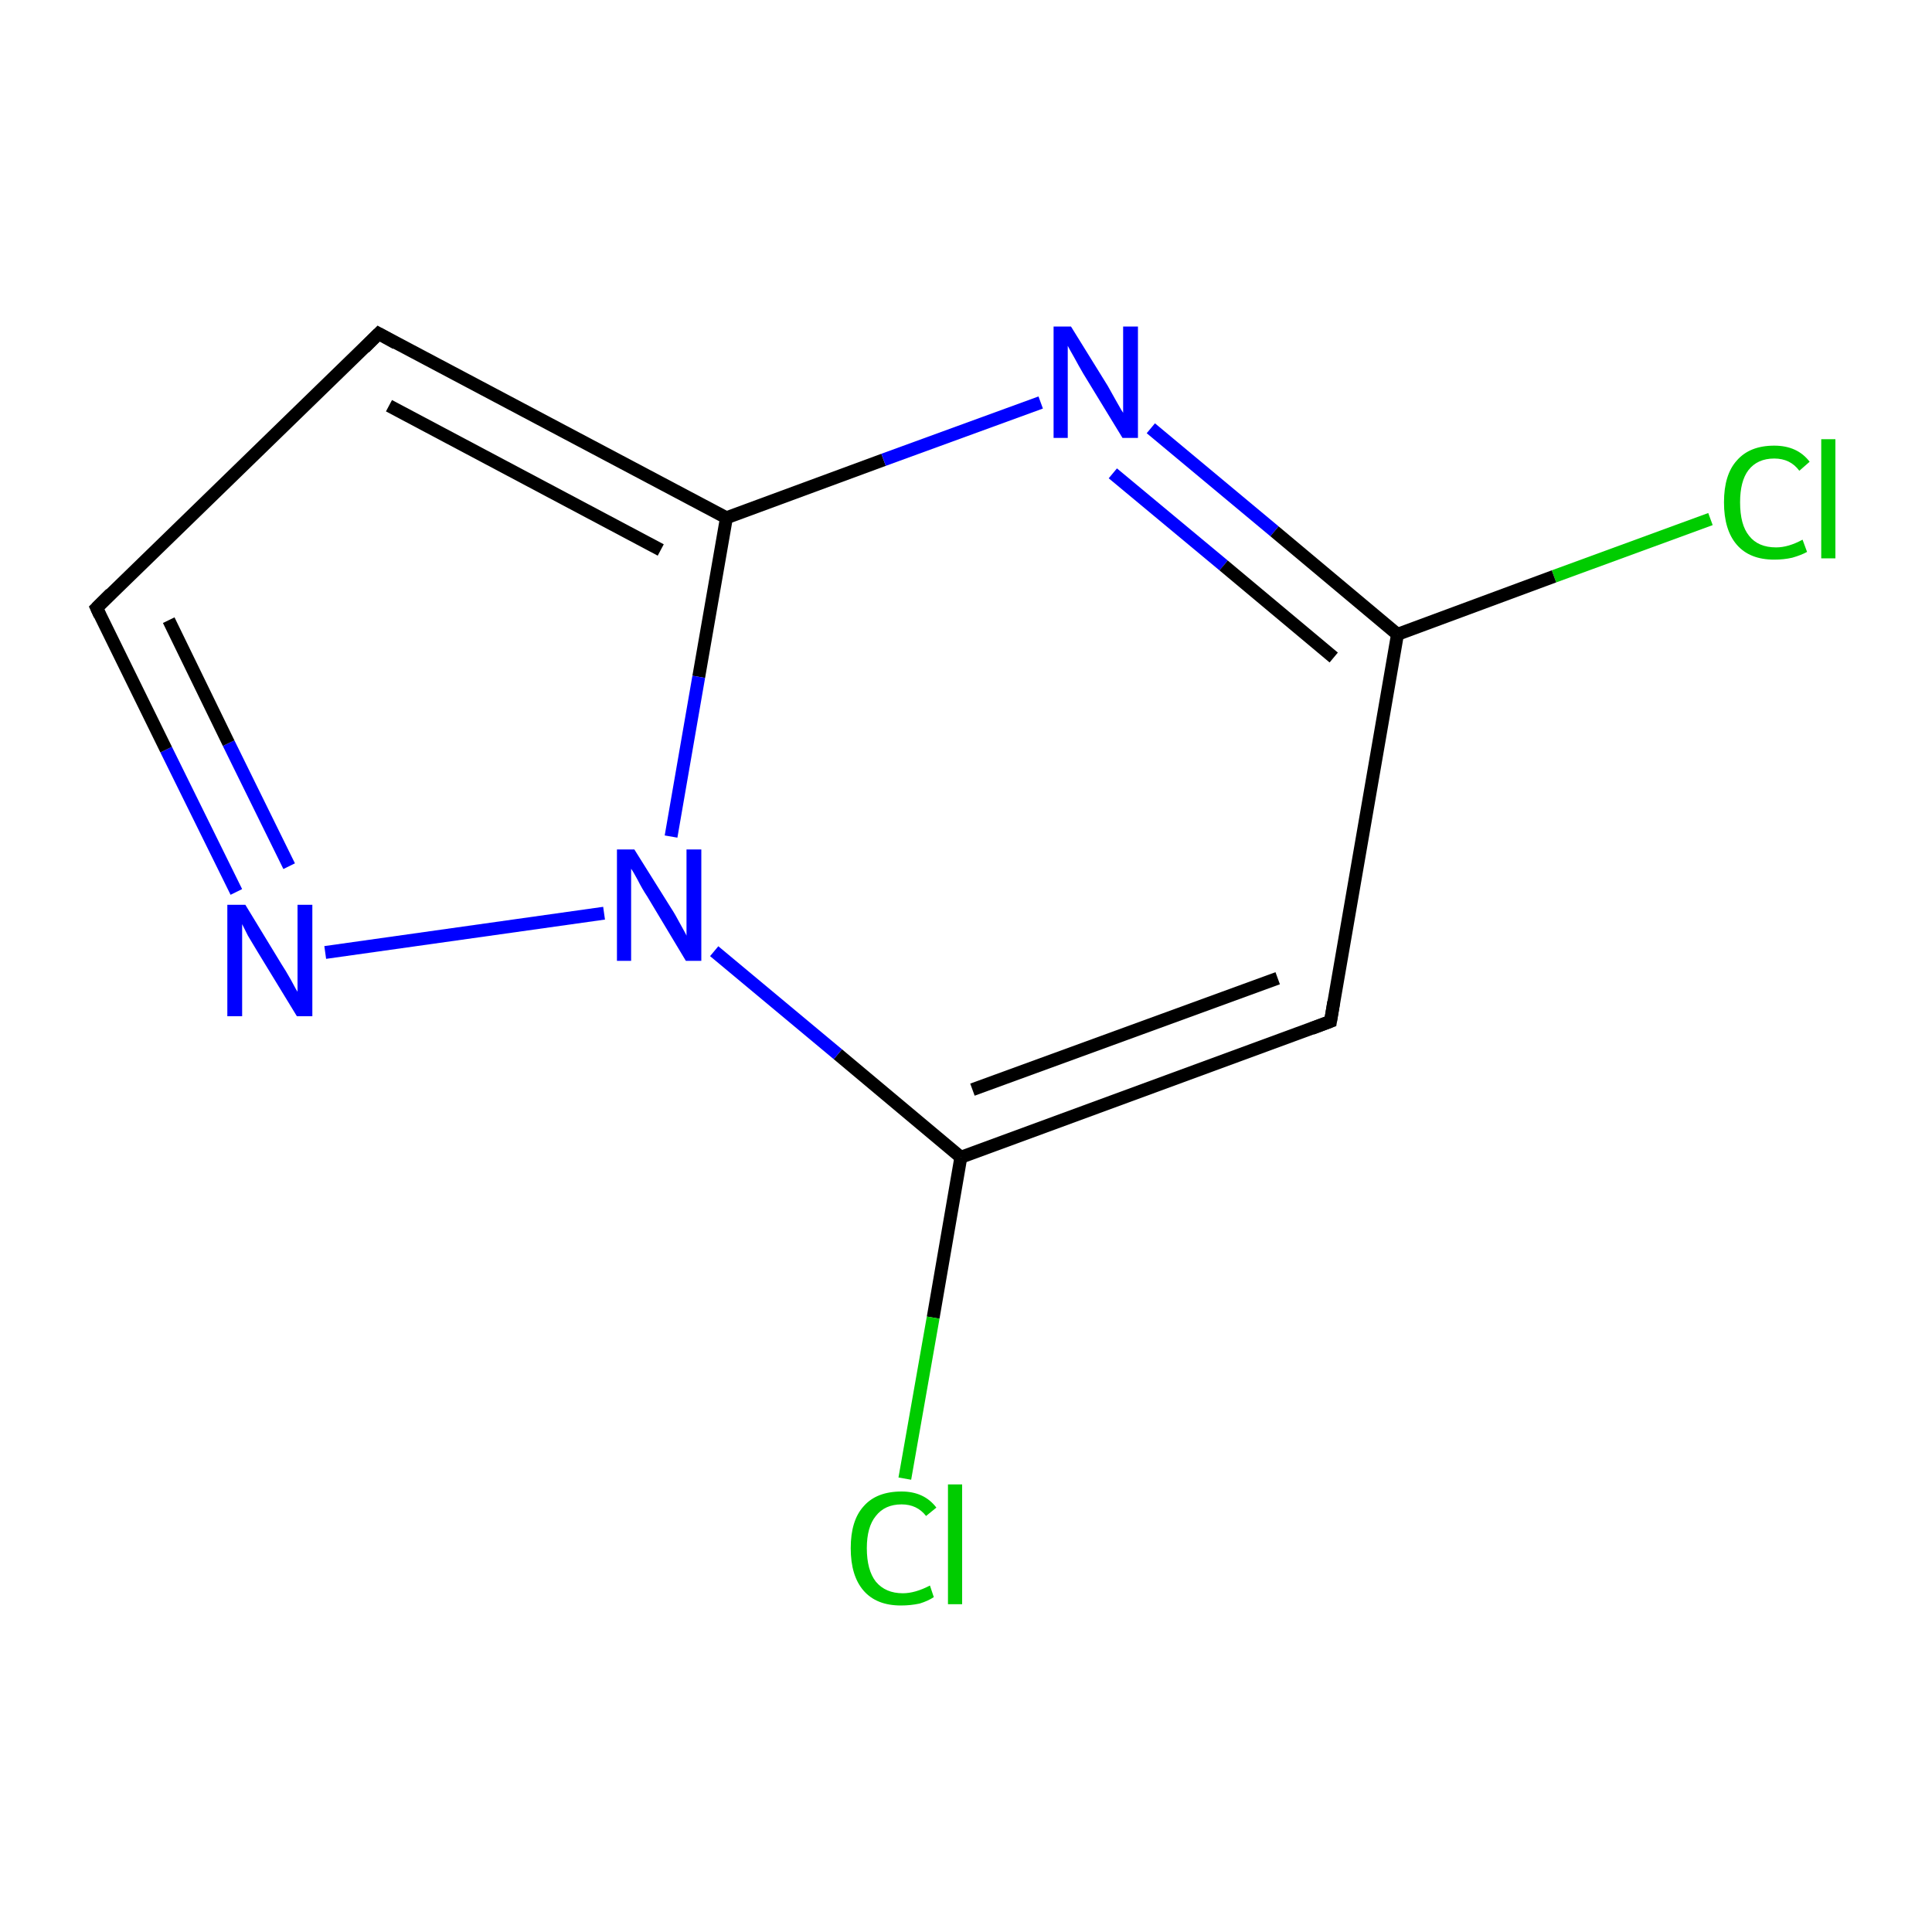 <?xml version='1.0' encoding='iso-8859-1'?>
<svg version='1.1' baseProfile='full'
              xmlns='http://www.w3.org/2000/svg'
                      xmlns:rdkit='http://www.rdkit.org/xml'
                      xmlns:xlink='http://www.w3.org/1999/xlink'
                  xml:space='preserve'
width='300px' height='300px' viewBox='0 0 300 300'>
<!-- END OF HEADER -->
<rect style='opacity:1.0;fill:#FFFFFF;stroke:none' width='300.0' height='300.0' x='0.0' y='0.0'> </rect>
<path class='bond-0 atom-0 atom-1' d='M 265.6,80.6 L 241.3,89.5' style='fill:none;fill-rule:evenodd;stroke:#00CC00;stroke-width:2.0px;stroke-linecap:butt;stroke-linejoin:miter;stroke-opacity:1' />
<path class='bond-0 atom-0 atom-1' d='M 241.3,89.5 L 217.0,98.5' style='fill:none;fill-rule:evenodd;stroke:#000000;stroke-width:2.0px;stroke-linecap:butt;stroke-linejoin:miter;stroke-opacity:1' />
<path class='bond-1 atom-1 atom-2' d='M 217.0,98.5 L 206.6,158.6' style='fill:none;fill-rule:evenodd;stroke:#000000;stroke-width:2.0px;stroke-linecap:butt;stroke-linejoin:miter;stroke-opacity:1' />
<path class='bond-2 atom-2 atom-3' d='M 206.6,158.6 L 149.2,179.7' style='fill:none;fill-rule:evenodd;stroke:#000000;stroke-width:2.0px;stroke-linecap:butt;stroke-linejoin:miter;stroke-opacity:1' />
<path class='bond-2 atom-2 atom-3' d='M 198.4,151.9 L 151.0,169.2' style='fill:none;fill-rule:evenodd;stroke:#000000;stroke-width:2.0px;stroke-linecap:butt;stroke-linejoin:miter;stroke-opacity:1' />
<path class='bond-3 atom-3 atom-4' d='M 149.2,179.7 L 144.9,204.6' style='fill:none;fill-rule:evenodd;stroke:#000000;stroke-width:2.0px;stroke-linecap:butt;stroke-linejoin:miter;stroke-opacity:1' />
<path class='bond-3 atom-3 atom-4' d='M 144.9,204.6 L 140.5,229.6' style='fill:none;fill-rule:evenodd;stroke:#00CC00;stroke-width:2.0px;stroke-linecap:butt;stroke-linejoin:miter;stroke-opacity:1' />
<path class='bond-4 atom-3 atom-5' d='M 149.2,179.7 L 130.1,163.7' style='fill:none;fill-rule:evenodd;stroke:#000000;stroke-width:2.0px;stroke-linecap:butt;stroke-linejoin:miter;stroke-opacity:1' />
<path class='bond-4 atom-3 atom-5' d='M 130.1,163.7 L 110.9,147.7' style='fill:none;fill-rule:evenodd;stroke:#0000FF;stroke-width:2.0px;stroke-linecap:butt;stroke-linejoin:miter;stroke-opacity:1' />
<path class='bond-5 atom-5 atom-6' d='M 93.8,141.8 L 50.5,147.9' style='fill:none;fill-rule:evenodd;stroke:#0000FF;stroke-width:2.0px;stroke-linecap:butt;stroke-linejoin:miter;stroke-opacity:1' />
<path class='bond-6 atom-6 atom-7' d='M 36.7,138.5 L 25.8,116.4' style='fill:none;fill-rule:evenodd;stroke:#0000FF;stroke-width:2.0px;stroke-linecap:butt;stroke-linejoin:miter;stroke-opacity:1' />
<path class='bond-6 atom-6 atom-7' d='M 25.8,116.4 L 15.0,94.4' style='fill:none;fill-rule:evenodd;stroke:#000000;stroke-width:2.0px;stroke-linecap:butt;stroke-linejoin:miter;stroke-opacity:1' />
<path class='bond-6 atom-6 atom-7' d='M 44.9,134.5 L 35.5,115.4' style='fill:none;fill-rule:evenodd;stroke:#0000FF;stroke-width:2.0px;stroke-linecap:butt;stroke-linejoin:miter;stroke-opacity:1' />
<path class='bond-6 atom-6 atom-7' d='M 35.5,115.4 L 26.2,96.3' style='fill:none;fill-rule:evenodd;stroke:#000000;stroke-width:2.0px;stroke-linecap:butt;stroke-linejoin:miter;stroke-opacity:1' />
<path class='bond-7 atom-7 atom-8' d='M 15.0,94.4 L 58.8,51.8' style='fill:none;fill-rule:evenodd;stroke:#000000;stroke-width:2.0px;stroke-linecap:butt;stroke-linejoin:miter;stroke-opacity:1' />
<path class='bond-8 atom-8 atom-9' d='M 58.8,51.8 L 112.8,80.4' style='fill:none;fill-rule:evenodd;stroke:#000000;stroke-width:2.0px;stroke-linecap:butt;stroke-linejoin:miter;stroke-opacity:1' />
<path class='bond-8 atom-8 atom-9' d='M 60.4,63.0 L 102.6,85.4' style='fill:none;fill-rule:evenodd;stroke:#000000;stroke-width:2.0px;stroke-linecap:butt;stroke-linejoin:miter;stroke-opacity:1' />
<path class='bond-9 atom-9 atom-10' d='M 112.8,80.4 L 137.2,71.4' style='fill:none;fill-rule:evenodd;stroke:#000000;stroke-width:2.0px;stroke-linecap:butt;stroke-linejoin:miter;stroke-opacity:1' />
<path class='bond-9 atom-9 atom-10' d='M 137.2,71.4 L 161.6,62.5' style='fill:none;fill-rule:evenodd;stroke:#0000FF;stroke-width:2.0px;stroke-linecap:butt;stroke-linejoin:miter;stroke-opacity:1' />
<path class='bond-10 atom-10 atom-1' d='M 178.7,66.5 L 197.9,82.5' style='fill:none;fill-rule:evenodd;stroke:#0000FF;stroke-width:2.0px;stroke-linecap:butt;stroke-linejoin:miter;stroke-opacity:1' />
<path class='bond-10 atom-10 atom-1' d='M 197.9,82.5 L 217.0,98.5' style='fill:none;fill-rule:evenodd;stroke:#000000;stroke-width:2.0px;stroke-linecap:butt;stroke-linejoin:miter;stroke-opacity:1' />
<path class='bond-10 atom-10 atom-1' d='M 172.8,73.5 L 190.0,87.8' style='fill:none;fill-rule:evenodd;stroke:#0000FF;stroke-width:2.0px;stroke-linecap:butt;stroke-linejoin:miter;stroke-opacity:1' />
<path class='bond-10 atom-10 atom-1' d='M 190.0,87.8 L 207.1,102.1' style='fill:none;fill-rule:evenodd;stroke:#000000;stroke-width:2.0px;stroke-linecap:butt;stroke-linejoin:miter;stroke-opacity:1' />
<path class='bond-11 atom-9 atom-5' d='M 112.8,80.4 L 108.5,105.1' style='fill:none;fill-rule:evenodd;stroke:#000000;stroke-width:2.0px;stroke-linecap:butt;stroke-linejoin:miter;stroke-opacity:1' />
<path class='bond-11 atom-9 atom-5' d='M 108.5,105.1 L 104.2,129.9' style='fill:none;fill-rule:evenodd;stroke:#0000FF;stroke-width:2.0px;stroke-linecap:butt;stroke-linejoin:miter;stroke-opacity:1' />
<path d='M 207.1,155.6 L 206.6,158.6 L 203.7,159.7' style='fill:none;stroke:#000000;stroke-width:2.0px;stroke-linecap:butt;stroke-linejoin:miter;stroke-miterlimit:10;stroke-opacity:1;' />
<path d='M 15.5,95.5 L 15.0,94.4 L 17.2,92.2' style='fill:none;stroke:#000000;stroke-width:2.0px;stroke-linecap:butt;stroke-linejoin:miter;stroke-miterlimit:10;stroke-opacity:1;' />
<path d='M 56.6,54.0 L 58.8,51.8 L 61.5,53.3' style='fill:none;stroke:#000000;stroke-width:2.0px;stroke-linecap:butt;stroke-linejoin:miter;stroke-miterlimit:10;stroke-opacity:1;' />
<path class='atom-0' d='M 267.7 78.0
Q 267.7 73.7, 269.7 71.5
Q 271.7 69.2, 275.5 69.2
Q 279.1 69.2, 281.0 71.7
L 279.4 73.1
Q 278.0 71.2, 275.5 71.2
Q 272.9 71.2, 271.5 73.0
Q 270.2 74.7, 270.2 78.0
Q 270.2 81.5, 271.6 83.2
Q 273.0 85.0, 275.8 85.0
Q 277.7 85.0, 279.9 83.8
L 280.6 85.7
Q 279.7 86.2, 278.3 86.6
Q 277.0 86.9, 275.5 86.9
Q 271.7 86.9, 269.7 84.6
Q 267.7 82.3, 267.7 78.0
' fill='#00CC00'/>
<path class='atom-0' d='M 282.8 68.2
L 285.0 68.2
L 285.0 86.7
L 282.8 86.7
L 282.8 68.2
' fill='#00CC00'/>
<path class='atom-4' d='M 132.1 240.4
Q 132.1 236.1, 134.1 233.9
Q 136.1 231.6, 140.0 231.6
Q 143.5 231.6, 145.4 234.1
L 143.8 235.4
Q 142.4 233.6, 140.0 233.6
Q 137.4 233.6, 136.0 235.4
Q 134.6 237.1, 134.6 240.4
Q 134.6 243.8, 136.0 245.6
Q 137.5 247.4, 140.2 247.4
Q 142.1 247.4, 144.4 246.2
L 145.0 248.0
Q 144.1 248.6, 142.8 249.0
Q 141.4 249.3, 139.9 249.3
Q 136.1 249.3, 134.1 247.0
Q 132.1 244.7, 132.1 240.4
' fill='#00CC00'/>
<path class='atom-4' d='M 147.2 230.5
L 149.4 230.5
L 149.4 249.1
L 147.2 249.1
L 147.2 230.5
' fill='#00CC00'/>
<path class='atom-5' d='M 98.5 131.9
L 104.2 141.0
Q 104.8 141.9, 105.7 143.6
Q 106.6 145.2, 106.6 145.3
L 106.6 131.9
L 108.9 131.9
L 108.9 149.2
L 106.5 149.2
L 100.5 139.2
Q 99.7 138.0, 99.0 136.6
Q 98.3 135.3, 98.0 134.9
L 98.0 149.2
L 95.8 149.2
L 95.8 131.9
L 98.5 131.9
' fill='#0000FF'/>
<path class='atom-6' d='M 38.1 140.5
L 43.7 149.7
Q 44.3 150.6, 45.2 152.2
Q 46.1 153.9, 46.2 154.0
L 46.2 140.5
L 48.5 140.5
L 48.5 157.8
L 46.1 157.8
L 40.0 147.8
Q 39.3 146.6, 38.5 145.3
Q 37.8 143.9, 37.6 143.5
L 37.6 157.8
L 35.3 157.8
L 35.3 140.5
L 38.1 140.5
' fill='#0000FF'/>
<path class='atom-10' d='M 166.3 50.7
L 172.0 59.9
Q 172.5 60.8, 173.4 62.4
Q 174.3 64.0, 174.4 64.1
L 174.4 50.7
L 176.7 50.7
L 176.7 68.0
L 174.3 68.0
L 168.2 58.0
Q 167.5 56.8, 166.8 55.5
Q 166.0 54.1, 165.8 53.7
L 165.8 68.0
L 163.6 68.0
L 163.6 50.7
L 166.3 50.7
' fill='#0000FF'/>
</svg>
